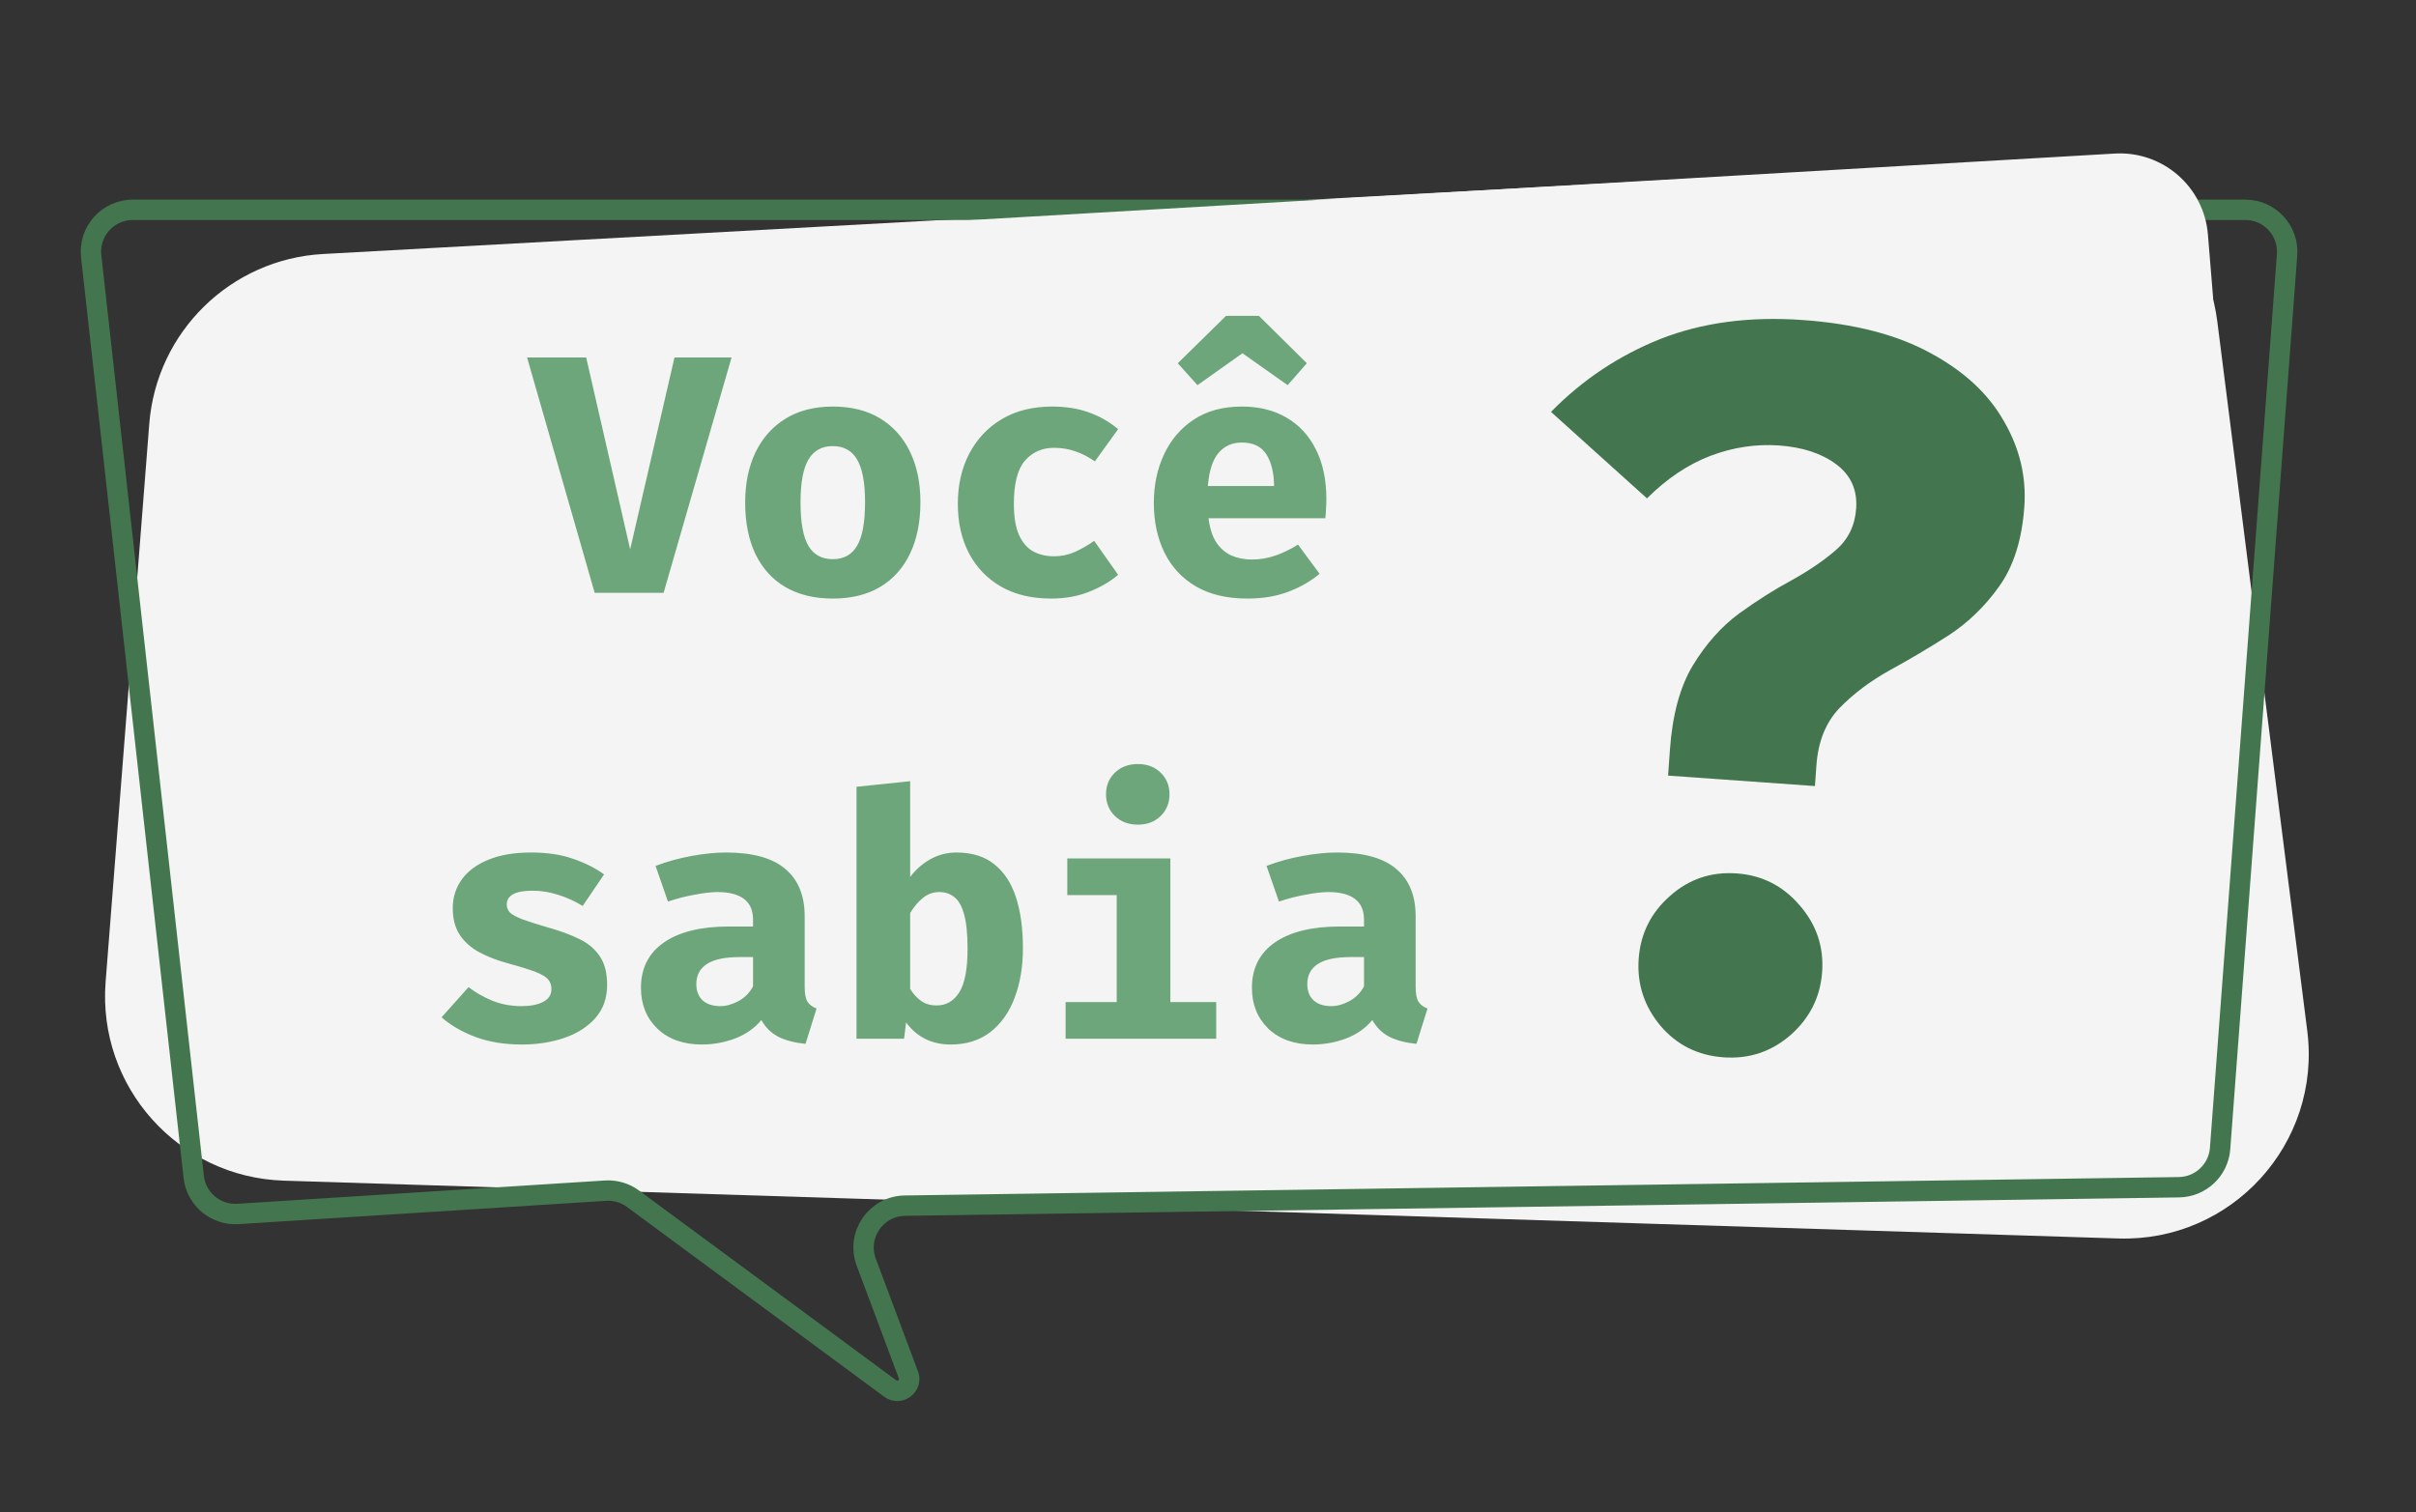 <svg width="2134" height="1336" viewBox="0 0 2134 1336" fill="none" xmlns="http://www.w3.org/2000/svg">
<rect x="0" y="0" width="2134" height="1336" fill="#333333" stroke="none"/>
<path d="M285.403 224.412L1787.85 141.806C1873.24 137.111 1947.75 199.215 1958.5 284.06L2037.96 910.806C2050.56 1010.24 1971.29 1097.38 1871.11 1094.22L250.653 1043.13C157.701 1040.19 86.035 960.212 93.287 867.497L131.848 374.457C138.216 293.036 203.857 228.896 285.403 224.412Z" fill="#F4F4F4"/>
<path d="M1983.22 185.371L117.32 185.371C95.264 185.371 78.106 204.545 80.547 226.465L171.089 1039.73C173.274 1059.36 190.492 1073.81 210.203 1072.56L534.844 1051.97C543.538 1051.42 552.147 1053.95 559.157 1059.13L786.309 1226.77C795.131 1233.28 806.774 1223.61 802.001 1213.74L765.144 1115.18C756.18 1091.21 773.676 1065.59 799.265 1065.22L1924.61 1048.94C1943.76 1048.67 1959.54 1033.81 1960.97 1014.71L2020.12 225.135C2021.73 203.672 2004.75 185.371 1983.22 185.371Z" stroke="#43764E" stroke-width="18"/>
<path d="M556.607 485.344L595.757 315.844H646.157L586.157 523.744H525.257L465.557 315.844H517.757L556.607 485.344ZM735.589 359.194C751.989 359.194 765.939 362.694 777.439 369.694C788.939 376.694 797.739 386.544 803.839 399.244C809.939 411.844 812.989 426.644 812.989 443.644C812.989 461.344 809.889 476.594 803.689 489.394C797.589 502.094 788.789 511.844 777.289 518.644C765.789 525.444 751.889 528.844 735.589 528.844C719.389 528.844 705.489 525.494 693.889 518.794C682.389 512.094 673.539 502.394 667.339 489.694C661.239 476.994 658.189 461.744 658.189 443.944C658.189 427.044 661.239 412.244 667.339 399.544C673.539 386.844 682.389 376.944 693.889 369.844C705.489 362.744 719.389 359.194 735.589 359.194ZM735.589 394.144C725.889 394.144 718.689 398.144 713.989 406.144C709.389 414.044 707.089 426.644 707.089 443.944C707.089 461.544 709.389 474.294 713.989 482.194C718.689 490.094 725.889 494.044 735.589 494.044C745.289 494.044 752.439 490.094 757.039 482.194C761.739 474.294 764.089 461.444 764.089 443.644C764.089 426.444 761.739 413.894 757.039 405.994C752.439 398.094 745.289 394.144 735.589 394.144ZM930.922 491.494C937.422 491.494 943.522 490.244 949.222 487.744C955.022 485.144 960.772 481.844 966.472 477.844L987.622 507.844C980.622 513.844 972.072 518.844 961.972 522.844C951.972 526.844 940.772 528.844 928.372 528.844C911.272 528.844 896.572 525.344 884.272 518.344C871.972 511.244 862.522 501.444 855.922 488.944C849.322 476.344 846.022 461.744 846.022 445.144C846.022 428.544 849.372 413.794 856.072 400.894C862.872 387.894 872.472 377.694 884.872 370.294C897.372 362.894 912.172 359.194 929.272 359.194C941.372 359.194 952.122 360.894 961.522 364.294C971.022 367.594 979.722 372.544 987.622 379.144L967.072 407.644C961.672 403.844 955.972 400.894 949.972 398.794C943.972 396.694 937.722 395.644 931.222 395.644C920.522 395.644 911.872 399.444 905.272 407.044C898.772 414.544 895.522 427.244 895.522 445.144C895.522 456.844 897.072 466.094 900.172 472.894C903.272 479.594 907.472 484.394 912.772 487.294C918.172 490.094 924.222 491.494 930.922 491.494ZM1067.45 457.894C1068.55 466.594 1070.8 473.644 1074.2 479.044C1077.7 484.344 1082.15 488.244 1087.55 490.744C1092.95 493.144 1099 494.344 1105.7 494.344C1113 494.344 1120.05 493.144 1126.85 490.744C1133.65 488.344 1140.2 485.144 1146.5 481.144L1165.55 506.944C1158.05 513.344 1148.95 518.594 1138.25 522.694C1127.65 526.794 1115.55 528.844 1101.95 528.844C1083.75 528.844 1068.5 525.244 1056.2 518.044C1043.9 510.744 1034.65 500.744 1028.45 488.044C1022.25 475.344 1019.15 460.744 1019.15 444.244C1019.15 428.544 1022.15 414.294 1028.15 401.494C1034.15 388.594 1042.9 378.344 1054.4 370.744C1066 363.044 1080.15 359.194 1096.85 359.194C1112.05 359.194 1125.2 362.444 1136.3 368.944C1147.5 375.444 1156.15 384.794 1162.25 396.994C1168.45 409.194 1171.55 423.844 1171.55 440.944C1171.55 443.644 1171.45 446.544 1171.25 449.644C1171.15 452.744 1170.95 455.494 1170.65 457.894H1067.45ZM1096.85 390.994C1088.35 390.994 1081.5 394.044 1076.3 400.144C1071.1 406.244 1067.95 415.994 1066.85 429.394H1125.35C1125.25 417.794 1123 408.494 1118.6 401.494C1114.2 394.494 1106.95 390.994 1096.85 390.994ZM1057.7 340.294L1040.3 320.944L1082.9 279.094H1112L1154.3 320.944L1137.35 340.294L1097.45 312.094L1057.7 340.294ZM460.665 888.944C468.565 888.944 474.915 887.694 479.715 885.194C484.615 882.694 487.065 878.944 487.065 873.944C487.065 870.544 486.115 867.694 484.215 865.394C482.315 863.094 478.665 860.894 473.265 858.794C467.865 856.694 459.865 854.194 449.265 851.294C439.565 848.694 430.965 845.394 423.465 841.394C416.065 837.394 410.265 832.244 406.065 825.944C401.965 819.644 399.915 811.794 399.915 802.394C399.915 792.894 402.565 784.444 407.865 777.044C413.165 769.644 420.965 763.844 431.265 759.644C441.565 755.344 454.165 753.194 469.065 753.194C483.265 753.194 495.615 755.044 506.115 758.744C516.715 762.344 525.865 766.944 533.565 772.544L514.665 800.444C508.065 796.344 500.965 793.094 493.365 790.694C485.765 788.194 478.115 786.944 470.415 786.944C462.715 786.944 456.965 787.994 453.165 790.094C449.465 792.094 447.615 795.144 447.615 799.244C447.615 801.944 448.565 804.294 450.465 806.294C452.465 808.194 456.165 810.194 461.565 812.294C466.965 814.294 474.865 816.794 485.265 819.794C495.565 822.694 504.515 826.044 512.115 829.844C519.815 833.644 525.765 838.744 529.965 845.144C534.165 851.444 536.265 859.794 536.265 870.194C536.265 881.794 532.815 891.544 525.915 899.444C519.015 907.244 509.865 913.094 498.465 916.994C487.065 920.894 474.565 922.844 460.965 922.844C445.565 922.844 431.965 920.644 420.165 916.244C408.365 911.844 398.315 906.044 390.015 898.844L413.865 872.144C420.065 876.944 427.065 880.944 434.865 884.144C442.765 887.344 451.365 888.944 460.665 888.944ZM710.748 871.844C710.748 877.844 711.548 882.194 713.148 884.894C714.848 887.594 717.548 889.644 721.248 891.044L711.498 922.244C702.098 921.344 694.148 919.294 687.648 916.094C681.248 912.794 676.198 907.844 672.498 901.244C666.398 908.544 658.598 913.994 649.098 917.594C639.598 921.094 629.898 922.844 619.998 922.844C603.598 922.844 590.498 918.194 580.698 908.894C570.998 899.494 566.148 887.444 566.148 872.744C566.148 855.444 572.898 842.094 586.398 832.694C599.998 823.294 619.098 818.594 643.698 818.594H665.148V812.594C665.148 804.294 662.448 798.144 657.048 794.144C651.748 790.144 643.948 788.144 633.648 788.144C628.548 788.144 621.998 788.894 613.998 790.394C605.998 791.794 597.998 793.844 589.998 796.544L579.048 765.044C589.348 761.144 600.048 758.194 611.148 756.194C622.348 754.194 632.348 753.194 641.148 753.194C664.848 753.194 682.348 758.044 693.648 767.744C705.048 777.344 710.748 791.244 710.748 809.444V871.844ZM636.348 888.944C641.448 888.944 646.798 887.444 652.398 884.444C657.998 881.344 662.248 876.994 665.148 871.394V845.594H653.448C640.248 845.594 630.548 847.644 624.348 851.744C618.148 855.744 615.048 861.644 615.048 869.444C615.048 875.544 616.898 880.344 620.598 883.844C624.398 887.244 629.648 888.944 636.348 888.944ZM803.931 774.794C808.931 768.194 814.931 762.944 821.931 759.044C829.031 755.144 836.631 753.194 844.731 753.194C858.431 753.194 869.581 756.644 878.181 763.544C886.881 770.444 893.281 780.194 897.381 792.794C901.481 805.394 903.531 820.344 903.531 837.644C903.531 854.044 901.081 868.694 896.181 881.594C891.381 894.394 884.231 904.494 874.731 911.894C865.231 919.194 853.581 922.844 839.781 922.844C823.081 922.844 809.931 916.344 800.331 903.344L798.531 917.744H756.531V695.144L803.931 690.194V774.794ZM827.331 888.344C835.731 888.344 842.381 884.494 847.281 876.794C852.181 868.994 854.631 856.144 854.631 838.244C854.631 825.044 853.581 814.844 851.481 807.644C849.481 800.344 846.581 795.294 842.781 792.494C839.081 789.594 834.731 788.144 829.731 788.144C824.431 788.144 819.681 789.794 815.481 793.094C811.281 796.394 807.431 800.894 803.931 806.594V873.794C806.931 878.494 810.281 882.094 813.981 884.594C817.681 887.094 822.131 888.344 827.331 888.344ZM1033.76 758.444V885.344H1074.26V917.744H941.214V885.344H986.364V790.844H942.714V758.444H1033.76ZM1005.11 675.044C1013.31 675.044 1020.01 677.594 1025.21 682.694C1030.41 687.794 1033.01 694.144 1033.01 701.744C1033.01 709.344 1030.41 715.744 1025.21 720.944C1020.01 726.044 1013.31 728.594 1005.11 728.594C996.814 728.594 990.014 726.044 984.714 720.944C979.514 715.744 976.914 709.344 976.914 701.744C976.914 694.144 979.514 687.794 984.714 682.694C990.014 677.594 996.814 675.044 1005.11 675.044ZM1250.4 871.844C1250.4 877.844 1251.2 882.194 1252.8 884.894C1254.5 887.594 1257.2 889.644 1260.9 891.044L1251.15 922.244C1241.75 921.344 1233.8 919.294 1227.3 916.094C1220.9 912.794 1215.85 907.844 1212.15 901.244C1206.05 908.544 1198.25 913.994 1188.75 917.594C1179.25 921.094 1169.55 922.844 1159.65 922.844C1143.25 922.844 1130.15 918.194 1120.35 908.894C1110.65 899.494 1105.8 887.444 1105.8 872.744C1105.8 855.444 1112.55 842.094 1126.05 832.694C1139.65 823.294 1158.75 818.594 1183.35 818.594H1204.8V812.594C1204.8 804.294 1202.1 798.144 1196.7 794.144C1191.4 790.144 1183.6 788.144 1173.3 788.144C1168.2 788.144 1161.65 788.894 1153.65 790.394C1145.65 791.794 1137.65 793.844 1129.65 796.544L1118.7 765.044C1129 761.144 1139.7 758.194 1150.8 756.194C1162 754.194 1172 753.194 1180.8 753.194C1204.5 753.194 1222 758.044 1233.3 767.744C1244.7 777.344 1250.4 791.244 1250.4 809.444V871.844ZM1176 888.944C1181.1 888.944 1186.45 887.444 1192.05 884.444C1197.65 881.344 1201.9 876.994 1204.8 871.394V845.594H1193.1C1179.9 845.594 1170.2 847.644 1164 851.744C1157.8 855.744 1154.7 861.644 1154.7 869.444C1154.7 875.544 1156.55 880.344 1160.25 883.844C1164.05 887.244 1169.3 888.944 1176 888.944Z" fill="#6DA67A"/>
<path d="M1592.27 282.739C1638.05 285.999 1675.71 295.748 1705.23 311.986C1734.77 327.925 1756.35 347.958 1769.97 372.087C1783.91 395.937 1789.94 421.179 1788.04 447.811C1785.97 476.838 1778.59 500.223 1765.9 517.966C1753.53 535.431 1738.67 549.862 1721.31 561.258C1703.98 572.355 1686.55 582.693 1669.03 592.273C1651.8 601.874 1637.02 613.002 1624.69 625.658C1612.66 638.336 1605.9 655.148 1604.41 676.095L1603.1 694.498L1473.38 685.261L1475.01 662.369C1477.2 631.547 1483.93 606.763 1495.19 588.015C1506.77 568.99 1520.34 553.715 1535.9 542.191C1551.76 530.688 1567.35 520.82 1582.67 512.588C1598.01 504.056 1610.98 495.205 1621.55 486.033C1632.45 476.583 1638.43 464.377 1639.5 449.415C1640.67 432.957 1634.83 419.909 1621.99 410.272C1609.14 400.635 1592.24 395.071 1571.29 393.579C1550.95 392.13 1530.73 395.202 1510.64 402.794C1490.85 410.408 1472.21 422.916 1454.73 440.318L1369.94 363.903C1397.83 335.512 1430.04 314.045 1466.56 299.503C1503.39 284.982 1545.29 279.394 1592.27 282.739ZM1533.99 771.685C1556.44 773.283 1575.01 782.726 1589.72 800.015C1604.45 817.004 1611.03 836.57 1609.45 858.714C1607.88 880.858 1598.58 899.445 1581.57 914.475C1564.58 929.205 1544.87 935.772 1522.42 934.174C1499.68 932.554 1481.09 923.261 1466.66 906.293C1452.25 889.026 1445.84 869.32 1447.41 847.176C1448.99 825.032 1458.12 806.584 1474.81 791.832C1491.52 776.781 1511.25 770.066 1533.99 771.685Z" fill="#43764E"/>
<path d="M1867.93 135.666L310.472 226.244C1027.57 209.059 1438.88 198.151 1843.84 344.466C1899.45 364.559 1959.59 321.558 1954.75 262.627L1950.2 207.155C1946.74 164.942 1910.22 133.207 1867.93 135.666Z" fill="#F4F4F4"/>
</svg>
